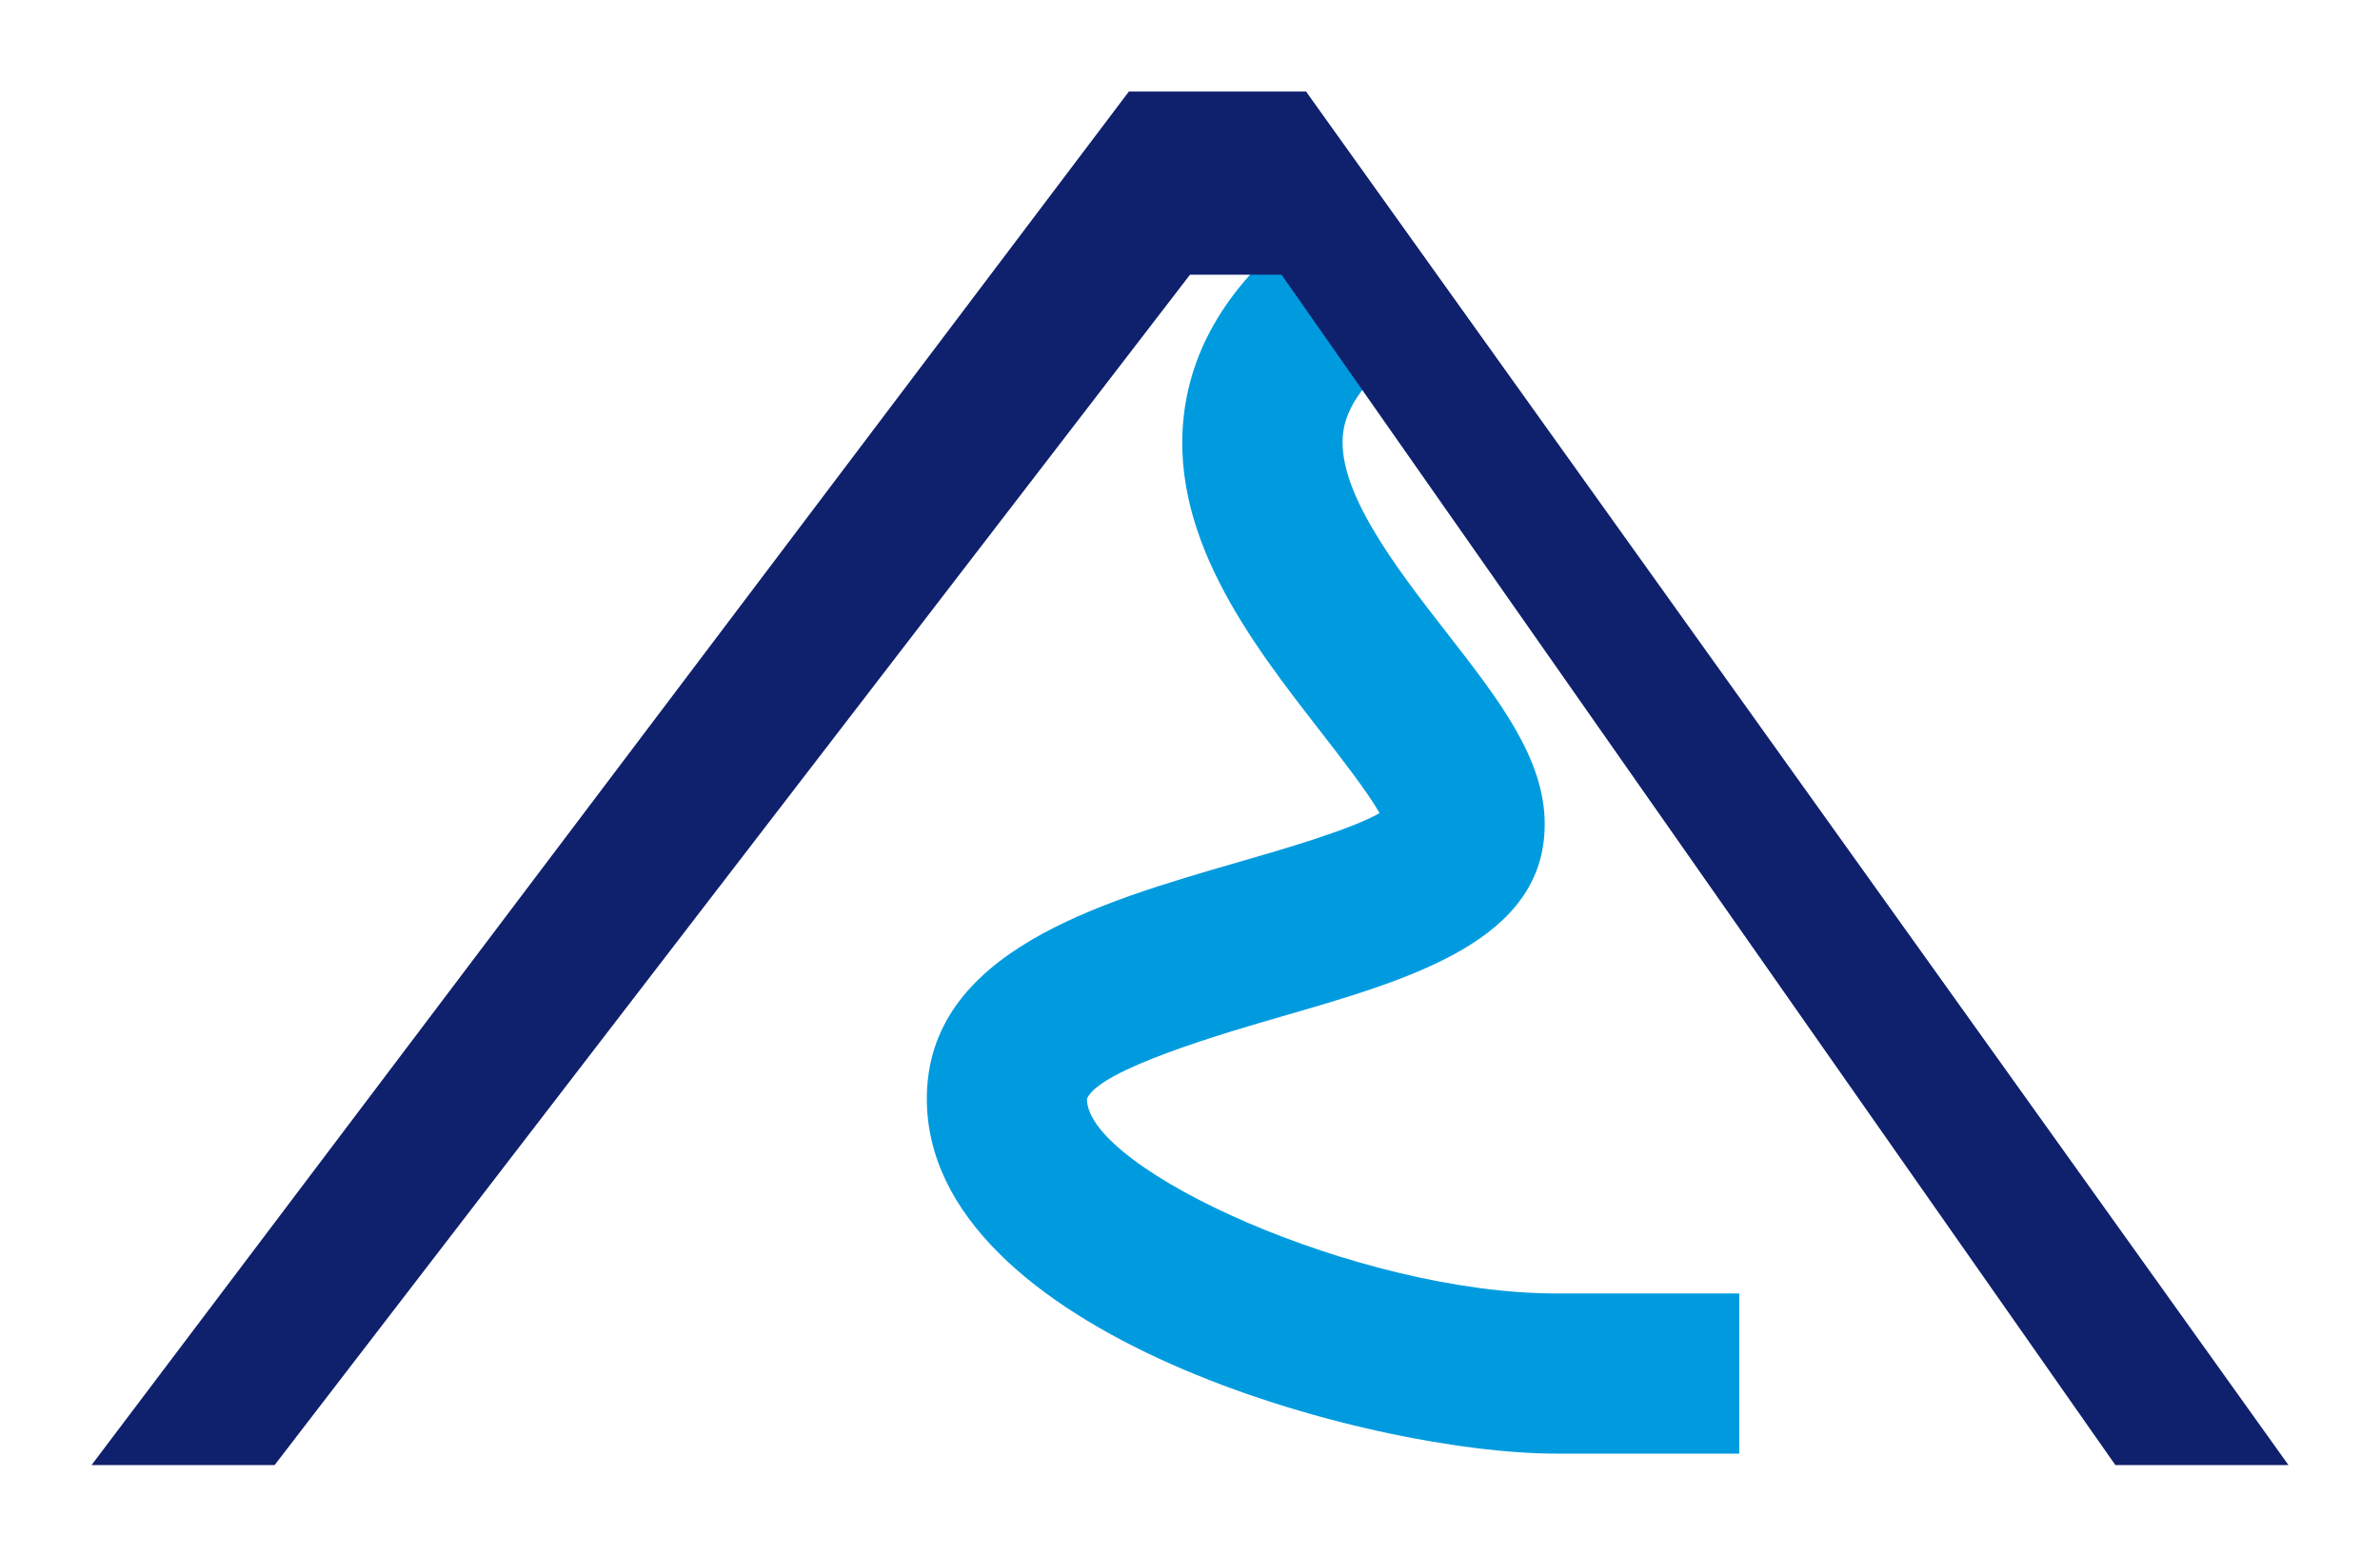 <?xml version="1.0" encoding="utf-8"?>
<!-- Generator: Adobe Illustrator 16.0.0, SVG Export Plug-In . SVG Version: 6.00 Build 0)  -->
<!DOCTYPE svg PUBLIC "-//W3C//DTD SVG 1.1//EN" "http://www.w3.org/Graphics/SVG/1.1/DTD/svg11.dtd">
<svg version="1.1" id="Layer_1" xmlns:x="http://ns.adobe.com/Extensibility/1.0/" xmlns:i="http://ns.adobe.com/AdobeIllustrator/10.0/" xmlns:graph="http://ns.adobe.com/Graphs/1.0/"
	 xmlns="http://www.w3.org/2000/svg" xmlns:xlink="http://www.w3.org/1999/xlink" x="0px" y="0px" width="26px" height="17px"
	 viewBox="0 0 26 17" enable-background="new 0 0 26 17" xml:space="preserve">
<path fill="#009BDF" d="M19,15.875h-2c-2.056,0-6.875-1.318-6.875-3.875c0-1.602,1.886-2.146,3.401-2.584
	c0.476-0.137,1.226-0.354,1.545-0.536c-0.125-0.223-0.433-0.619-0.65-0.898c-0.755-0.971-1.696-2.179-1.472-3.564
	c0.133-0.819,0.659-1.542,1.565-2.146l0.971,1.456c-0.484,0.323-0.756,0.649-0.808,0.97c-0.103,0.632,0.578,1.506,1.125,2.209
	C16.378,7.646,16.875,8.285,16.875,9c0,1.271-1.456,1.691-2.863,2.098c-0.603,0.174-2.015,0.582-2.138,0.904
	c0.001,0.768,2.964,2.124,5.126,2.124h2V15.875z"/>
<polygon fill="#0F206C" points="13,3 14,3 23.109,16 25,16 14.268,1 12.332,1 1,16 3,16 "/>
</svg>
